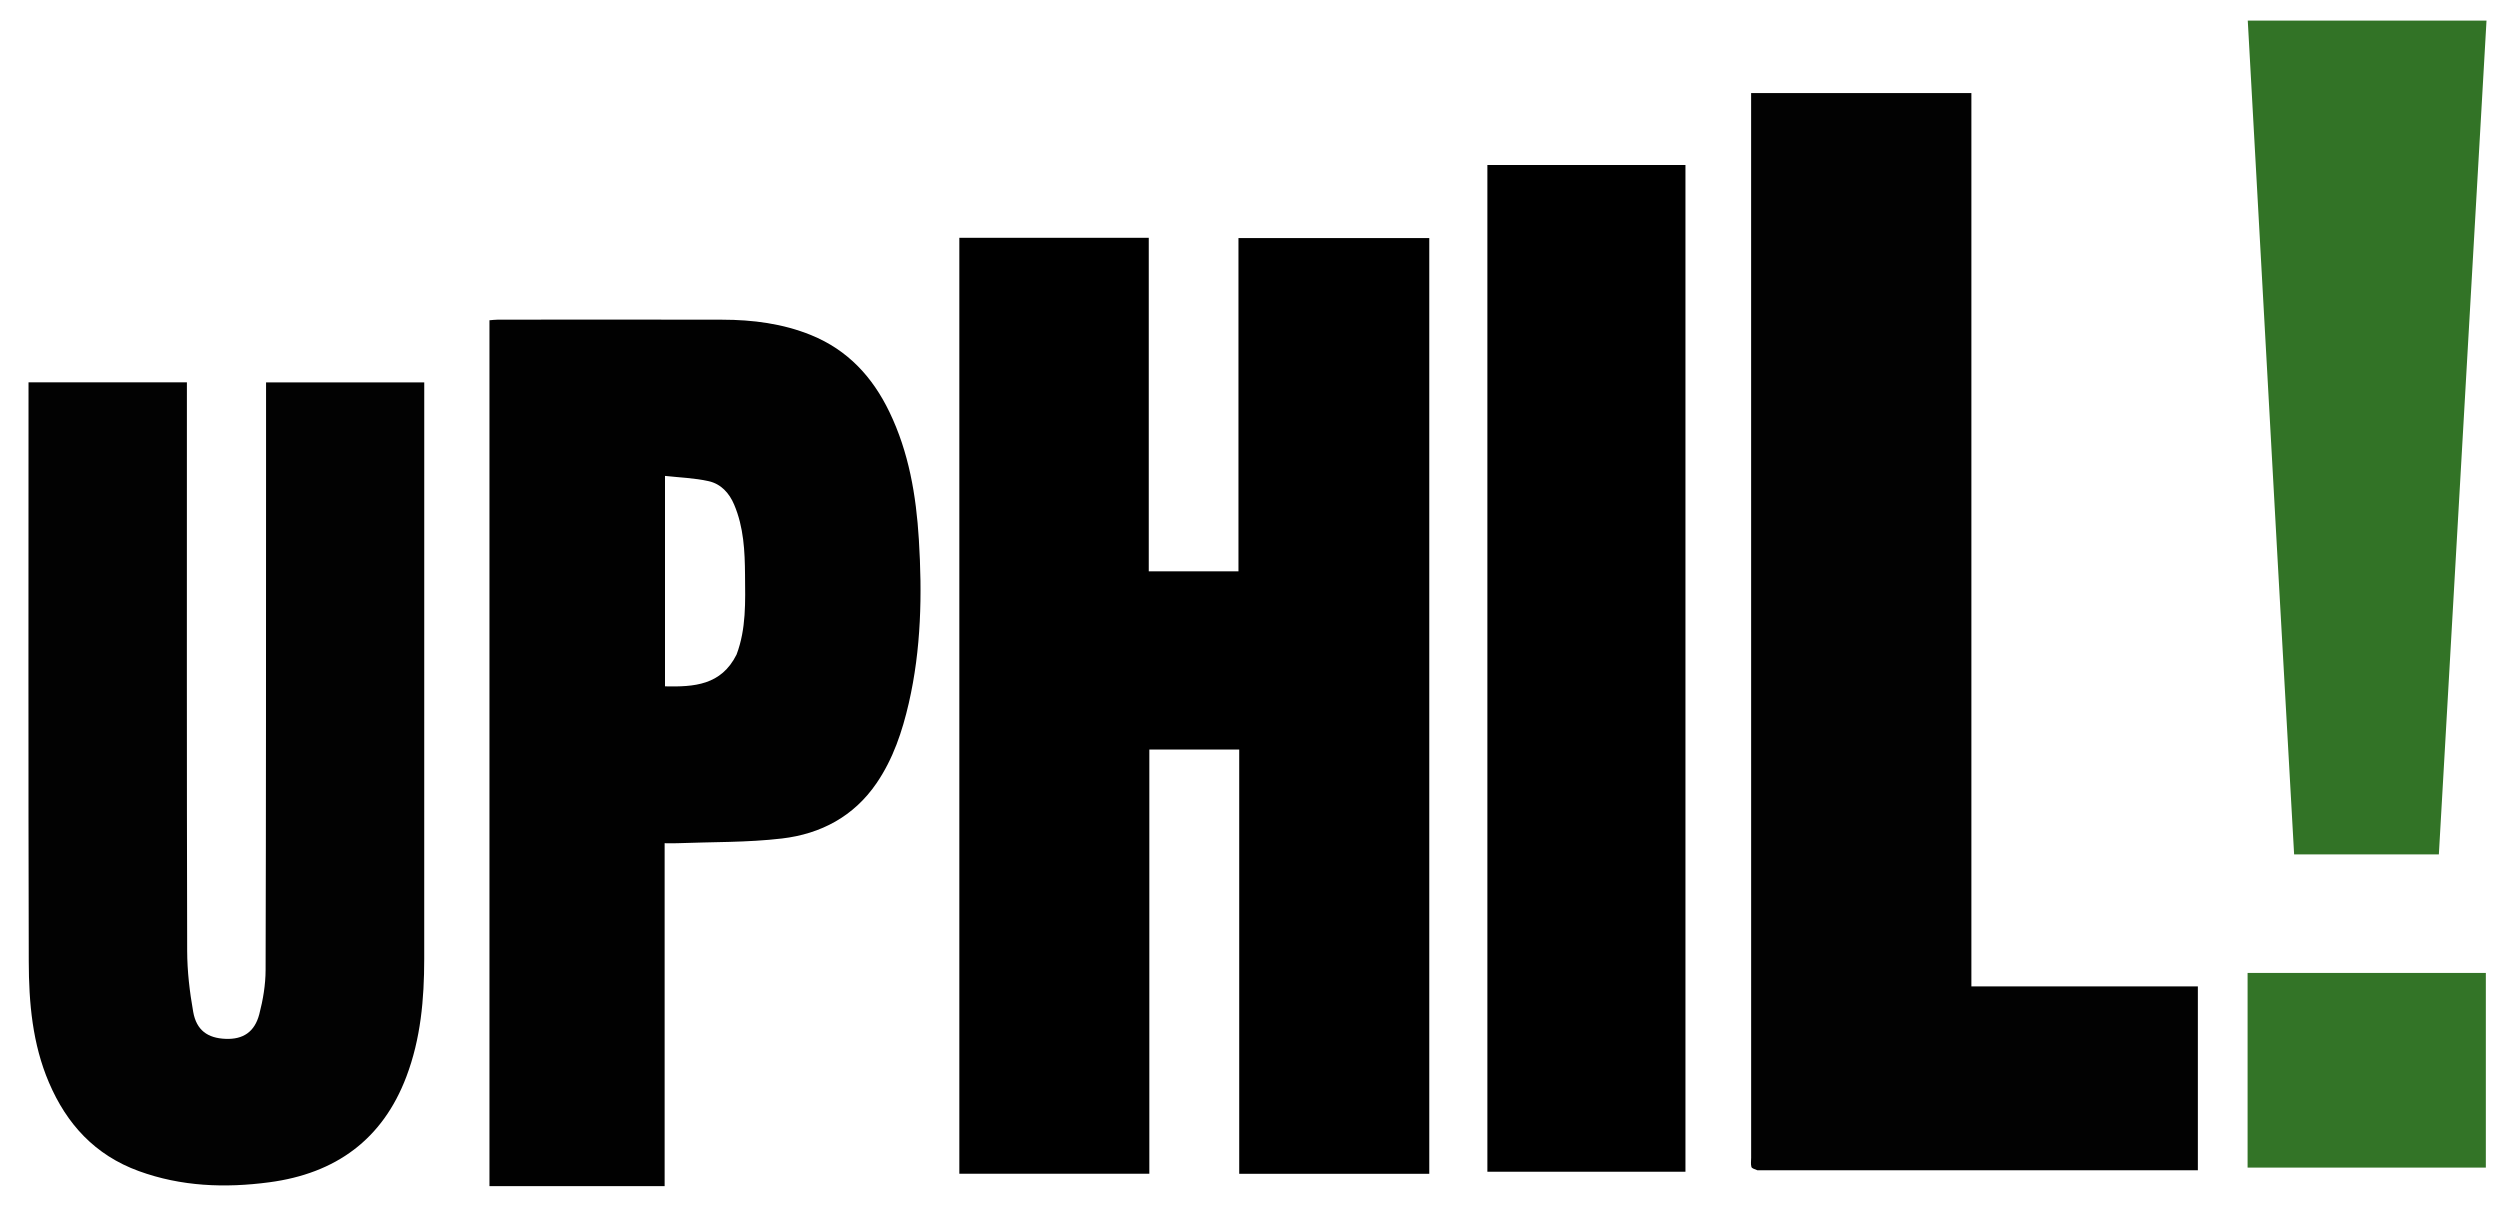 <svg width="83" height="40" viewBox="0 0 83 40" fill="none" xmlns="http://www.w3.org/2000/svg">
<path d="M47.452 26.637C47.452 30.765 47.452 34.859 47.452 38.971C45.343 38.971 43.257 38.971 41.142 38.971C41.142 34.282 41.142 29.593 41.142 24.884C40.137 24.884 39.162 24.884 38.158 24.884C38.158 29.568 38.158 34.258 38.158 38.968C36.044 38.968 33.96 38.968 31.85 38.968C31.85 28.619 31.85 18.264 31.85 7.895C33.94 7.895 36.026 7.895 38.139 7.895C38.139 11.582 38.139 15.265 38.139 18.969C39.141 18.969 40.116 18.969 41.117 18.969C41.117 15.293 41.117 11.609 41.117 7.903C43.236 7.903 45.329 7.903 47.452 7.903C47.452 14.141 47.452 20.372 47.452 26.637Z" fill="black"/>
<path d="M58.344 38.852C58.254 38.816 58.16 38.79 58.147 38.742C58.12 38.647 58.138 38.54 58.138 38.438C58.138 26.794 58.137 15.15 58.137 3.506C58.137 3.373 58.137 3.239 58.137 3.09C60.585 3.09 63.004 3.09 65.45 3.09C65.45 12.978 65.45 22.851 65.45 32.748C67.967 32.748 70.457 32.748 72.969 32.748C72.969 34.789 72.969 36.807 72.969 38.852C68.097 38.852 63.237 38.852 58.344 38.852Z" fill="#020202"/>
<path d="M16.25 35.126C16.25 26.946 16.25 18.8 16.25 10.633C16.353 10.625 16.441 10.613 16.529 10.613C19.013 10.611 21.497 10.607 23.98 10.614C24.99 10.616 25.981 10.741 26.925 11.124C28.153 11.623 28.97 12.52 29.527 13.674C30.175 15.015 30.416 16.45 30.506 17.91C30.619 19.732 30.584 21.551 30.172 23.344C29.955 24.284 29.655 25.192 29.099 26.005C28.346 27.105 27.252 27.686 25.961 27.838C24.808 27.974 23.636 27.95 22.473 27.995C22.347 28 22.222 27.995 22.066 27.995C22.066 31.796 22.066 35.579 22.066 39.379C20.122 39.379 18.209 39.379 16.25 39.379C16.25 37.977 16.25 36.569 16.25 35.126ZM24.454 21.731C24.778 20.873 24.743 19.974 24.735 19.085C24.729 18.297 24.692 17.505 24.375 16.756C24.21 16.364 23.935 16.067 23.528 15.975C23.055 15.869 22.561 15.854 22.078 15.8C22.078 18.182 22.078 20.482 22.078 22.787C23.038 22.807 23.942 22.756 24.454 21.731Z" fill="#010101"/>
<path d="M8.833 15.773C8.833 14.732 8.833 13.725 8.833 12.696C10.582 12.696 12.318 12.696 14.085 12.696C14.085 12.825 14.085 12.947 14.085 13.068C14.085 19.326 14.086 25.584 14.084 31.842C14.083 33.17 13.97 34.482 13.492 35.744C12.704 37.827 11.151 38.959 8.94 39.252C7.472 39.447 6.018 39.394 4.608 38.88C3.151 38.349 2.214 37.317 1.626 35.942C1.075 34.654 0.958 33.289 0.955 31.921C0.938 25.573 0.947 19.224 0.947 12.876C0.947 12.821 0.947 12.766 0.947 12.693C2.703 12.693 4.44 12.693 6.205 12.693C6.205 12.839 6.205 12.973 6.205 13.106C6.205 19.262 6.199 25.418 6.214 31.574C6.216 32.247 6.296 32.927 6.414 33.592C6.522 34.205 6.895 34.468 7.494 34.49C8.065 34.512 8.453 34.266 8.608 33.673C8.732 33.196 8.817 32.695 8.818 32.204C8.834 26.738 8.831 21.272 8.833 15.773Z" fill="#020202"/>
<path d="M49.381 18.421C49.381 14.09 49.381 9.793 49.381 5.477C51.578 5.477 53.755 5.477 55.957 5.477C55.957 16.611 55.957 27.747 55.957 38.901C53.782 38.901 51.604 38.901 49.381 38.901C49.381 32.088 49.381 25.271 49.381 18.421Z" fill="black"/>
<path d="M75.61 18.469C75.282 12.528 74.954 6.62 74.626 0.684C77.258 0.684 79.882 0.684 82.552 0.684C82.025 9.906 81.498 19.123 80.97 28.367C79.372 28.367 77.787 28.367 76.165 28.367C75.98 25.08 75.795 21.79 75.61 18.469Z" fill="#327326"/>
<path d="M74.62 34.65C74.62 33.85 74.62 33.085 74.62 32.301C77.275 32.301 79.892 32.301 82.53 32.301C82.53 34.452 82.53 36.604 82.53 38.764C79.889 38.764 77.273 38.764 74.62 38.764C74.62 37.392 74.62 36.038 74.62 34.65Z" fill="#337427"/>
</svg>

